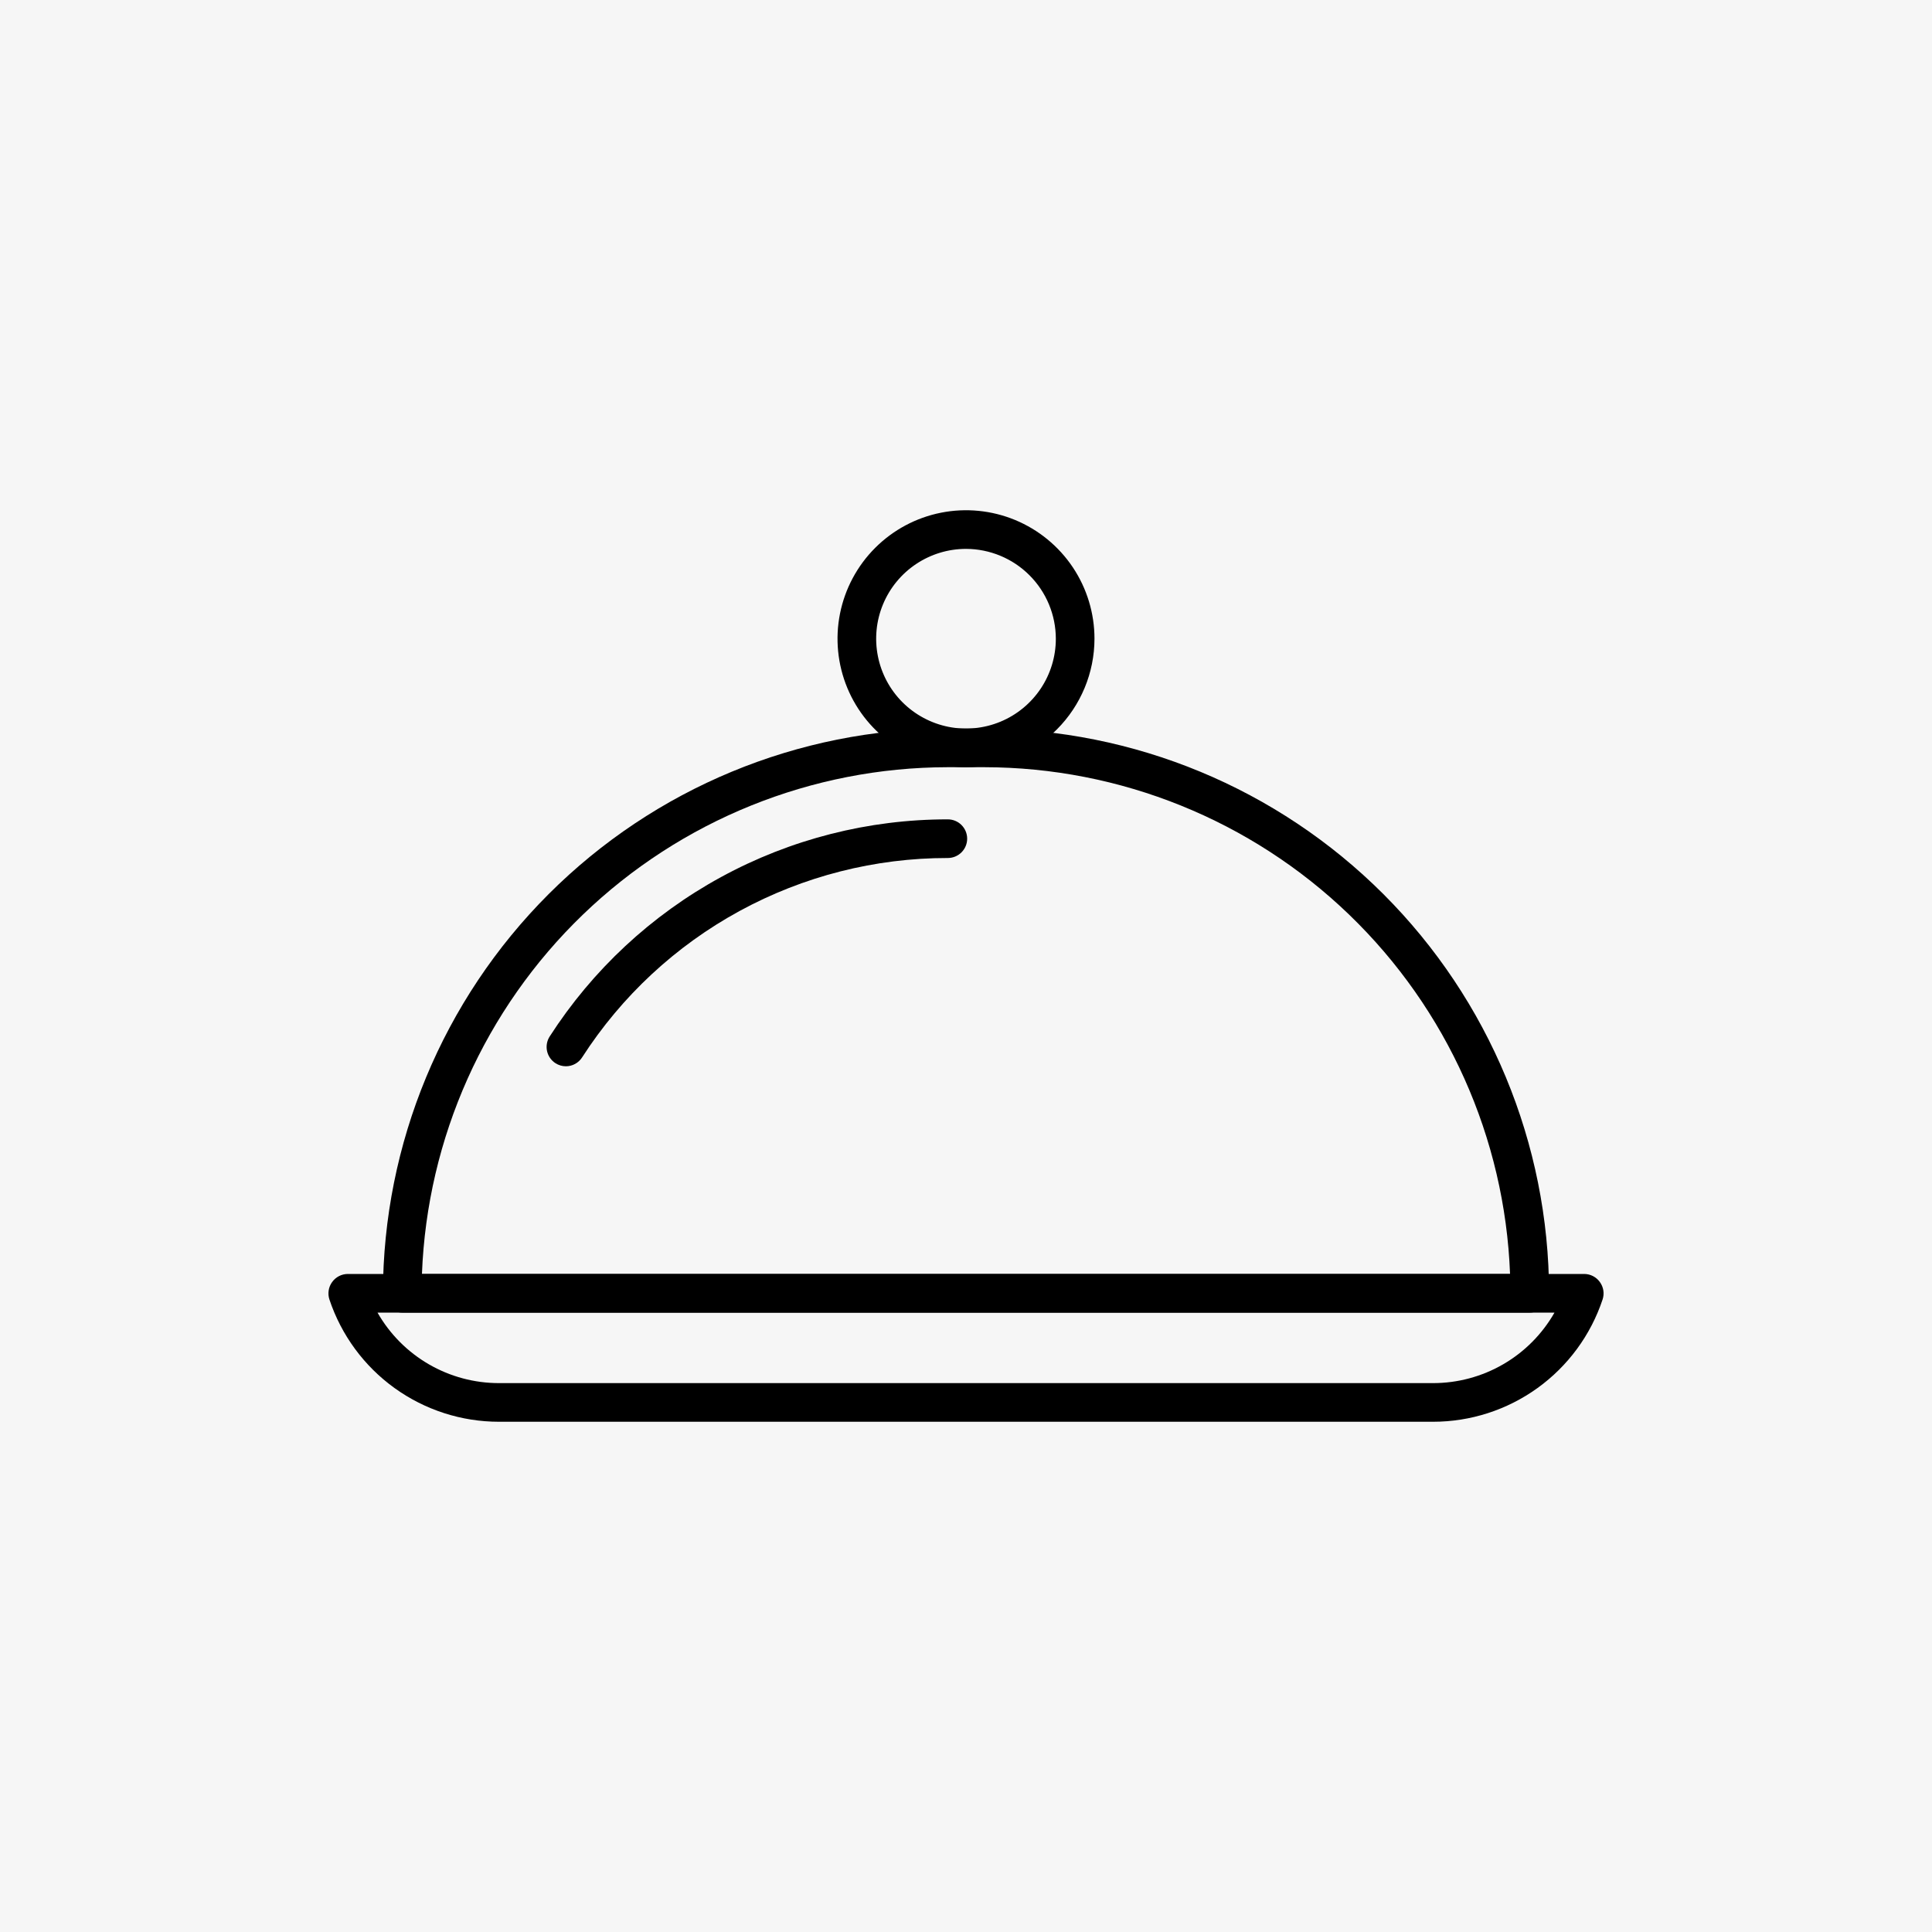 <svg width="100" height="100" viewBox="0 0 100 100" fill="none" xmlns="http://www.w3.org/2000/svg">
<rect width="100" height="100" transform="translate(-0)" fill="#F6F6F6"/>
<g clip-path="url(#clip0_34_14)">
<path d="M74.17 73.59H25.83C23.887 73.591 21.994 72.979 20.418 71.843C18.842 70.707 17.664 69.103 17.05 67.26C17.001 67.11 16.988 66.95 17.012 66.793C17.036 66.637 17.097 66.488 17.19 66.36C17.282 66.231 17.404 66.125 17.545 66.052C17.685 65.979 17.842 65.941 18 65.94H82C82.159 65.941 82.315 65.979 82.456 66.052C82.597 66.125 82.718 66.231 82.81 66.36C82.903 66.488 82.964 66.637 82.989 66.793C83.013 66.95 83 67.11 82.95 67.26C82.337 69.103 81.159 70.707 79.583 71.843C78.007 72.979 76.113 73.591 74.17 73.59ZM19.54 67.94C20.173 69.05 21.088 69.972 22.193 70.613C23.298 71.254 24.553 71.591 25.83 71.59H74.17C75.448 71.591 76.703 71.254 77.808 70.613C78.912 69.972 79.828 69.05 80.46 67.94H19.54Z" fill="black"/>
<path d="M79.18 67.94H20.82C20.555 67.94 20.301 67.835 20.113 67.647C19.926 67.46 19.82 67.205 19.82 66.94C19.831 59.189 22.915 51.759 28.397 46.279C33.878 40.8 41.31 37.718 49.06 37.71H50.94C58.691 37.718 66.122 40.8 71.604 46.279C77.085 51.759 80.17 59.189 80.18 66.94C80.18 67.071 80.154 67.201 80.104 67.323C80.054 67.444 79.98 67.554 79.887 67.647C79.795 67.74 79.684 67.814 79.563 67.864C79.442 67.914 79.312 67.94 79.18 67.94ZM21.84 65.94H78.16C77.892 58.898 74.907 52.233 69.833 47.343C64.758 42.453 57.987 39.718 50.94 39.71H49.06C42.013 39.718 35.243 42.453 30.168 47.343C25.093 52.233 22.109 58.898 21.84 65.94Z" fill="black"/>
<path d="M29.29 55.19C29.099 55.19 28.911 55.134 28.75 55.03C28.528 54.887 28.371 54.661 28.315 54.402C28.259 54.143 28.308 53.873 28.45 53.65C30.669 50.2 33.719 47.362 37.32 45.398C40.921 43.434 44.958 42.407 49.06 42.41C49.325 42.41 49.58 42.515 49.767 42.703C49.955 42.891 50.06 43.145 50.06 43.41C50.06 43.675 49.955 43.93 49.767 44.117C49.58 44.305 49.325 44.41 49.06 44.41C45.293 44.407 41.586 45.351 38.278 47.154C34.971 48.957 32.169 51.562 30.13 54.73C30.04 54.871 29.916 54.987 29.769 55.067C29.622 55.148 29.458 55.19 29.29 55.19Z" fill="black"/>
<path d="M50 39.71C48.685 39.71 47.399 39.32 46.306 38.589C45.212 37.859 44.36 36.82 43.856 35.605C43.353 34.39 43.221 33.053 43.478 31.763C43.735 30.473 44.368 29.288 45.298 28.358C46.228 27.428 47.413 26.794 48.703 26.538C49.993 26.281 51.33 26.413 52.545 26.916C53.76 27.42 54.799 28.272 55.53 29.366C56.26 30.459 56.65 31.745 56.65 33.06C56.648 34.823 55.946 36.513 54.7 37.759C53.453 39.006 51.763 39.707 50 39.71ZM50 28.41C49.081 28.41 48.182 28.683 47.417 29.194C46.652 29.705 46.056 30.431 45.704 31.281C45.352 32.13 45.26 33.065 45.44 33.967C45.619 34.869 46.062 35.698 46.712 36.348C47.363 36.998 48.191 37.441 49.093 37.621C49.995 37.8 50.93 37.708 51.78 37.356C52.63 37.004 53.356 36.408 53.867 35.643C54.378 34.879 54.65 33.98 54.65 33.06C54.648 31.828 54.157 30.646 53.285 29.775C52.414 28.903 51.233 28.413 50 28.41Z" fill="black"/>
</g>
<defs>
<clipPath id="clip0_34_14">
<rect width="66.001" height="48" fill="white" transform="translate(17 26)"/>
</clipPath>
</defs>
</svg>
